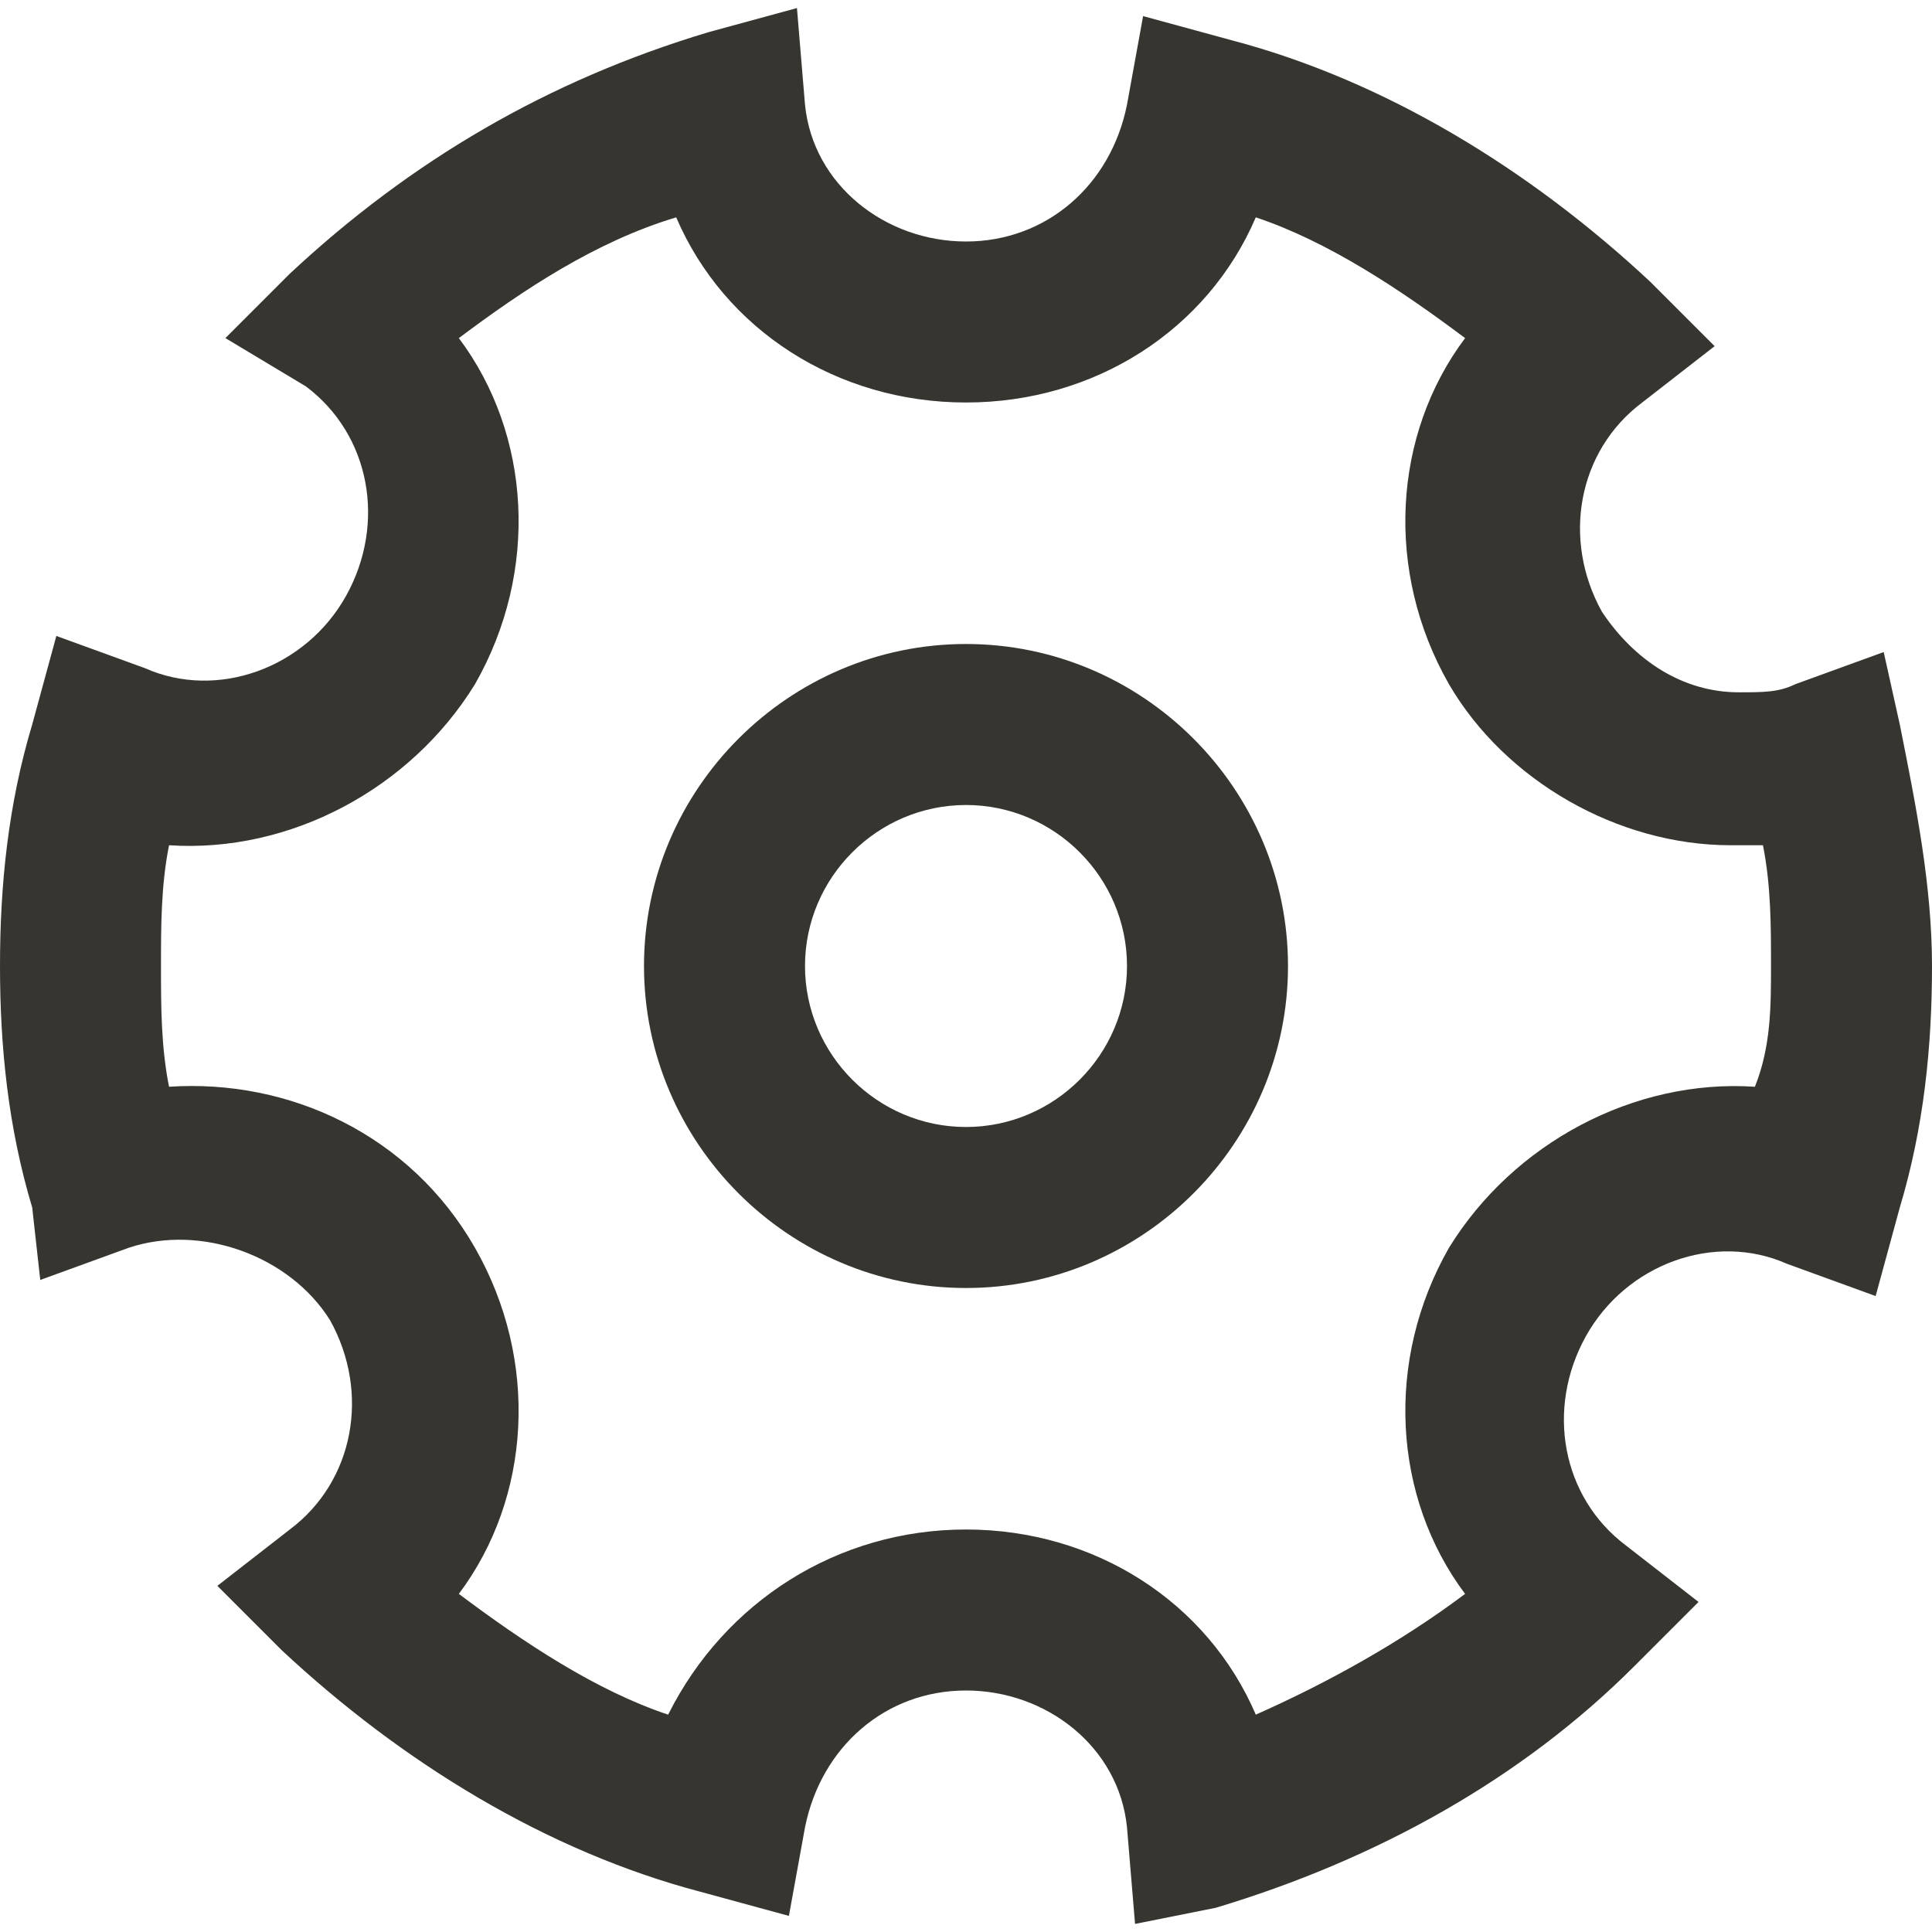 <!-- Generated by IcoMoon.io -->
<svg version="1.1" xmlns="http://www.w3.org/2000/svg" width="280" height="280" viewBox="0 0 280 280">
<title>mi-settings</title>
<path fill="#37352f" d="M164.5 278.833l-1.167-14c-1.167-11.667-11.667-19.833-23.333-19.833s-21 8.167-23.333 19.833l-2.333 12.833-12.833-3.5c-22.167-5.833-43.167-18.667-60.667-35l-9.333-9.333 10.5-8.167c9.333-7 11.667-19.833 5.833-30.333-5.833-9.333-18.667-14-29.167-10.5l-12.833 4.667-1.167-10.5c-3.5-11.667-4.667-23.333-4.667-35s1.167-23.333 4.667-35l3.5-12.833 12.833 4.667c10.5 4.667 23.333 0 29.167-10.5s3.5-23.333-5.833-30.333l-11.667-7 9.333-9.333c17.5-16.333 37.333-28 60.667-35l12.833-3.5 1.167 14c1.167 11.667 11.667 19.833 23.333 19.833s21-8.167 23.333-19.833l2.333-12.833 12.833 3.5c22.167 5.833 43.167 18.667 60.667 35l9.333 9.333-10.5 8.167c-9.333 7-11.667 19.833-5.833 30.333 4.667 7 11.667 11.667 19.833 11.667v0c3.5 0 5.833 0 8.167-1.167l12.833-4.667 2.333 10.5c2.333 11.667 4.667 23.333 4.667 35s-1.167 23.333-4.667 35l-3.5 12.833-12.833-4.667c-10.5-4.667-23.333 0-29.167 10.5s-3.5 23.333 5.833 30.333l10.5 8.167-9.333 9.333c-16.333 16.333-37.333 28-60.667 35l-11.667 2.333zM140 221.667c18.667 0 35 10.5 42 26.833 10.5-4.667 21-10.5 30.333-17.5-10.5-14-11.667-33.833-2.333-50.167 9.333-15.167 26.833-24.5 44.333-23.333 2.333-5.833 2.333-11.667 2.333-17.5s0-11.667-1.167-17.5c-1.167 0-2.333 0-4.667 0v0c-16.333 0-32.667-9.333-40.833-23.333-9.333-16.333-8.167-36.167 2.333-50.167-9.333-7-19.833-14-30.333-17.5-7 16.333-23.333 26.833-42 26.833s-35-10.5-42-26.833c-11.667 3.5-22.167 10.5-31.5 17.5 10.5 14 11.667 33.833 2.333 50.167-9.333 15.167-26.833 24.5-44.333 23.333-1.167 5.833-1.167 11.667-1.167 17.5s0 11.667 1.167 17.5c17.5-1.167 35 7 44.333 23.333s8.167 36.167-2.333 50.167c9.333 7 19.833 14 30.333 17.5 8.167-16.333 24.5-26.833 43.167-26.833z"></path>
<path fill="#37352f" d="M140 186.667c-25.667 0-46.667-21-46.667-46.667s21-46.667 46.667-46.667 46.667 21 46.667 46.667-21 46.667-46.667 46.667zM140 116.667c-12.833 0-23.333 10.5-23.333 23.333s10.5 23.333 23.333 23.333 23.333-10.5 23.333-23.333-10.5-23.333-23.333-23.333z"></path>
</svg>
